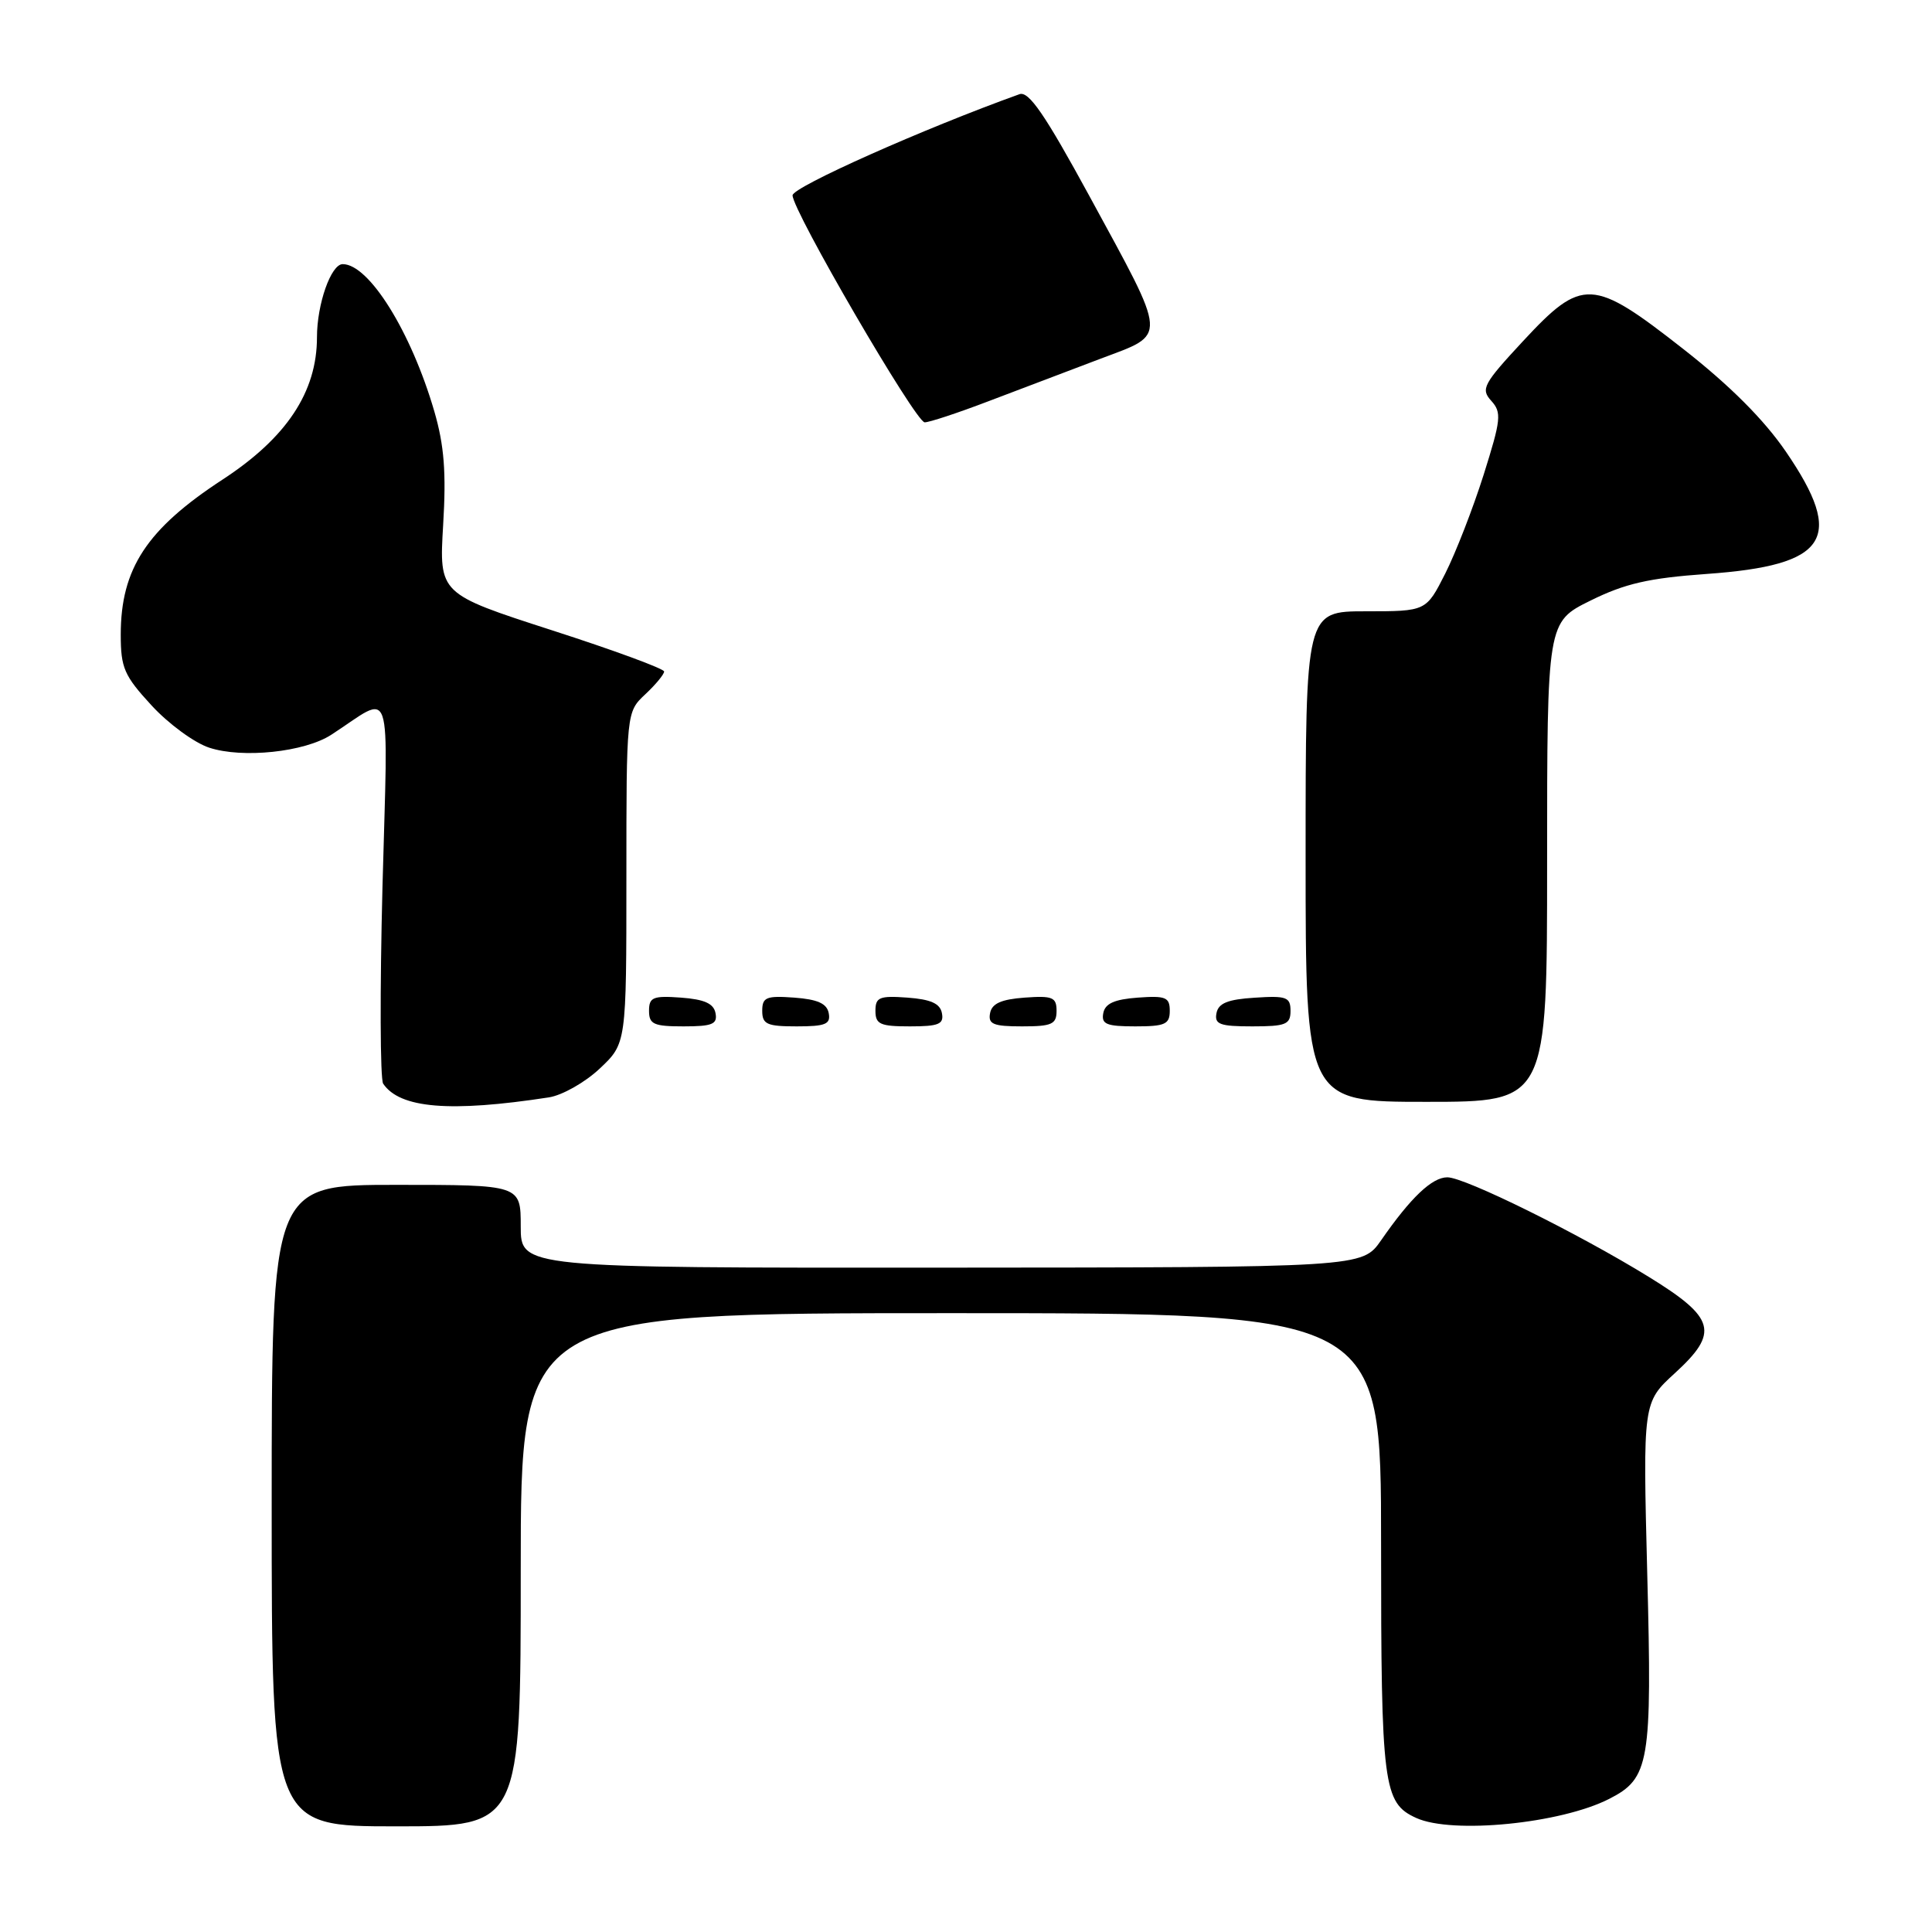 <?xml version="1.0" encoding="UTF-8" standalone="no"?>
<!DOCTYPE svg PUBLIC "-//W3C//DTD SVG 1.1//EN" "http://www.w3.org/Graphics/SVG/1.1/DTD/svg11.dtd" >
<svg xmlns="http://www.w3.org/2000/svg" xmlns:xlink="http://www.w3.org/1999/xlink" version="1.1" viewBox="0 0 256 256">
 <g >
 <path fill="currentColor"
d=" M 69.00 208.00 C 69.00 174.00 69.00 174.00 126.00 174.00 C 183.00 174.00 183.00 174.00 183.00 204.45 C 183.00 236.69 183.28 238.90 187.66 240.89 C 192.43 243.06 206.81 241.64 213.23 238.36 C 218.57 235.64 218.92 233.60 218.27 208.60 C 217.69 185.83 217.69 185.83 221.92 181.96 C 227.83 176.56 227.31 174.64 218.50 169.21 C 209.13 163.43 194.10 156.00 191.78 156.00 C 189.75 156.00 186.93 158.68 183.00 164.35 C 180.50 167.94 180.50 167.94 124.75 167.97 C 69.00 168.00 69.00 168.00 69.00 162.50 C 69.00 157.00 69.00 157.00 52.50 157.00 C 36.00 157.00 36.00 157.00 36.00 199.50 C 36.00 242.00 36.00 242.00 52.50 242.00 C 69.00 242.00 69.00 242.00 69.00 208.00 Z  M 72.72 145.41 C 74.49 145.14 77.53 143.42 79.47 141.59 C 83.00 138.26 83.00 138.26 83.00 116.31 C 83.00 94.35 83.00 94.35 85.50 92.00 C 86.88 90.71 88.00 89.35 88.00 88.98 C 88.00 88.61 81.29 86.14 73.09 83.50 C 58.18 78.68 58.18 78.68 58.72 69.56 C 59.14 62.60 58.86 59.02 57.55 54.51 C 54.48 43.97 48.90 35.00 45.41 35.00 C 43.86 35.00 42.00 40.29 42.00 44.68 C 42.00 51.94 37.98 58.00 29.50 63.54 C 19.45 70.10 16.00 75.35 16.00 84.09 C 16.00 88.50 16.45 89.53 20.08 93.47 C 22.32 95.91 25.76 98.43 27.72 99.07 C 32.12 100.52 40.34 99.66 43.88 97.37 C 52.22 91.97 51.41 89.56 50.68 117.53 C 50.33 131.26 50.37 142.99 50.77 143.59 C 52.98 146.87 59.64 147.42 72.72 145.41 Z  M 205.00 114.21 C 205.00 82.42 205.00 82.42 210.75 79.58 C 215.32 77.32 218.47 76.60 226.15 76.05 C 242.22 74.91 244.52 71.37 236.65 59.86 C 233.74 55.61 229.24 51.10 223.05 46.25 C 211.01 36.81 209.67 36.74 201.81 45.20 C 196.53 50.89 196.18 51.55 197.60 53.11 C 199.00 54.66 198.90 55.58 196.59 62.91 C 195.18 67.36 192.89 73.25 191.50 76.00 C 188.97 81.00 188.97 81.00 180.98 81.00 C 173.00 81.00 173.00 81.00 173.00 113.50 C 173.00 146.00 173.00 146.00 189.00 146.00 C 205.00 146.00 205.00 146.00 205.00 114.21 Z  M 94.81 134.25 C 94.57 132.97 93.34 132.42 90.24 132.19 C 86.53 131.92 86.00 132.14 86.00 133.94 C 86.00 135.72 86.62 136.00 90.57 136.00 C 94.39 136.00 95.09 135.71 94.81 134.25 Z  M 109.81 134.25 C 109.57 132.97 108.34 132.42 105.24 132.19 C 101.53 131.92 101.00 132.14 101.00 133.94 C 101.00 135.72 101.62 136.00 105.57 136.00 C 109.39 136.00 110.09 135.71 109.81 134.25 Z  M 124.81 134.25 C 124.57 132.97 123.34 132.42 120.24 132.19 C 116.53 131.92 116.00 132.14 116.00 133.94 C 116.00 135.72 116.62 136.00 120.57 136.00 C 124.39 136.00 125.09 135.71 124.81 134.25 Z  M 140.00 133.94 C 140.00 132.14 139.47 131.92 135.76 132.19 C 132.66 132.42 131.43 132.97 131.19 134.25 C 130.91 135.71 131.61 136.00 135.43 136.00 C 139.38 136.00 140.00 135.72 140.00 133.94 Z  M 155.00 133.94 C 155.00 132.14 154.47 131.92 150.76 132.19 C 147.66 132.42 146.43 132.97 146.19 134.25 C 145.91 135.71 146.61 136.00 150.43 136.00 C 154.38 136.00 155.00 135.72 155.00 133.94 Z  M 171.00 133.95 C 171.00 132.12 170.47 131.92 166.26 132.20 C 162.69 132.42 161.44 132.93 161.19 134.25 C 160.90 135.73 161.64 136.00 165.93 136.00 C 170.38 136.00 171.00 135.75 171.00 133.95 Z  M 131.02 53.15 C 135.14 51.59 141.80 49.06 145.83 47.53 C 154.76 44.16 154.83 45.24 144.32 25.92 C 138.46 15.17 136.32 12.04 135.09 12.48 C 122.44 17.02 105.03 24.78 105.02 25.88 C 104.99 27.88 121.31 55.92 122.52 55.96 C 123.09 55.98 126.91 54.72 131.02 53.15 Z "/>
</g>
</svg>